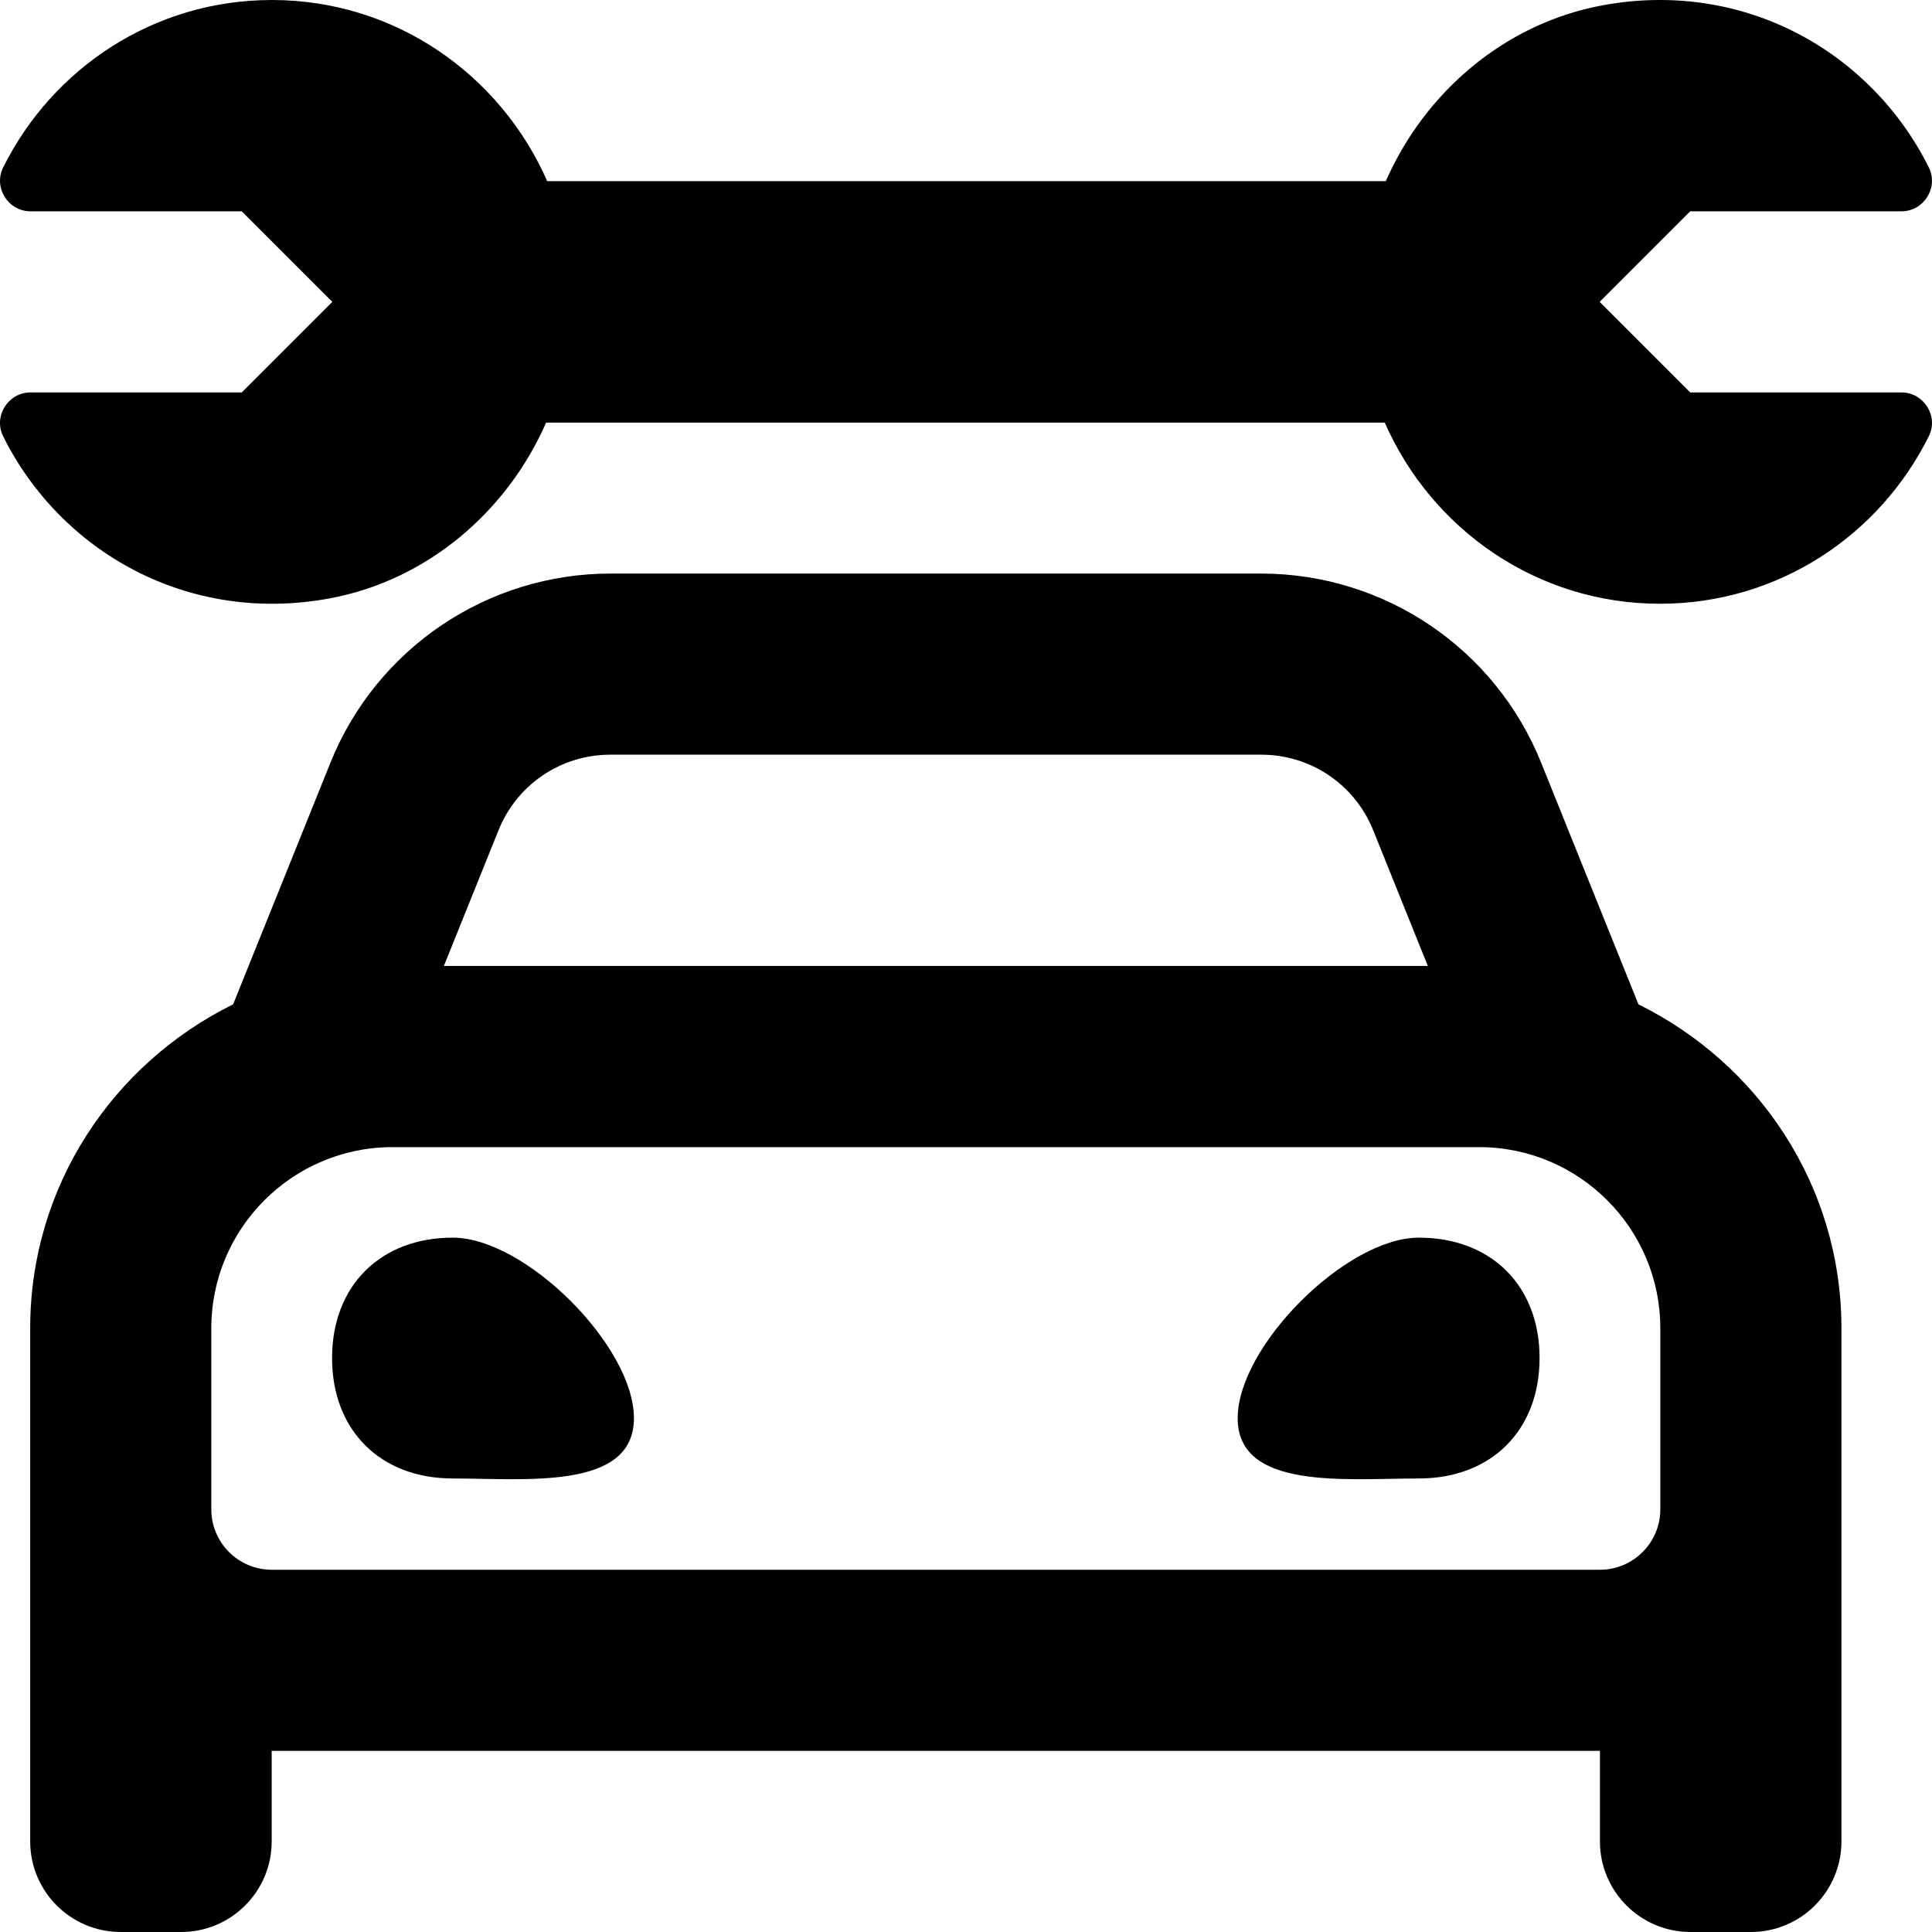 <svg xmlns="http://www.w3.org/2000/svg" viewBox="0 0 512 512">
    <path d="M503.91 104h-55.98l-24-24 24-24h55.97c5.95 0 9.9-6.31 7.25-11.64-15.19-30.52-49.01-50.04-86.84-42.88-25.65 4.87-46.72 22.99-57.05 46.52H145.01c-12.38-28.17-40.2-48-72.94-48C40.75 0 13.9 18.12.84 44.37-1.81 49.7 2.15 56 8.09 56h55.98l24 24-24 24H8.09c-5.95 0-9.9 6.31-7.25 11.64 15.19 30.52 49.01 50.04 86.84 42.88 25.65-4.86 46.73-22.99 57.05-46.52h222.25c12.38 28.17 40.2 48 72.94 48 31.32 0 58.17-18.12 71.23-44.38 2.66-5.31-1.3-11.62-7.24-11.62zm-69.7 162.17l-25.79-64.04c-12.18-30.29-41.55-50.13-74.2-50.13H161.78c-32.65 0-62.02 19.84-74.21 50.12l-25.79 64.04C30.04 281.83 8 314.2 8 352v136c0 13.25 10.75 24 24 24h16c13.25 0 24-10.75 24-24v-24h352v24c0 13.25 10.75 24 24 24h16c13.25 0 24-10.75 24-24V352c0-37.8-22.04-70.17-53.79-85.83zM132.1 220.05C137 207.87 148.66 200 161.79 200h172.44c13.13 0 24.78 7.87 29.69 20.05l14.47 35.94H117.63l14.47-35.94zM440 400c0 8.82-7.18 16-16 16H72c-8.82 0-16-7.18-16-16v-48c0-26.47 21.53-48 48-48h288c26.47 0 48 21.53 48 48v48zm-320-72.01c-19.2 0-32 12.76-32 31.91s12.8 31.91 32 31.91 48 3.19 48-15.96-28.8-47.86-48-47.86zm256 0c-19.2 0-48 28.72-48 47.86s28.8 15.96 48 15.96 32-12.76 32-31.91-12.8-31.91-32-31.91z"/>
</svg>
        <!--
        Font Awesome Pro 5.2.0 by @fontawesome - https://fontawesome.com
        License - https://fontawesome.com/license (Commercial License)
        -->